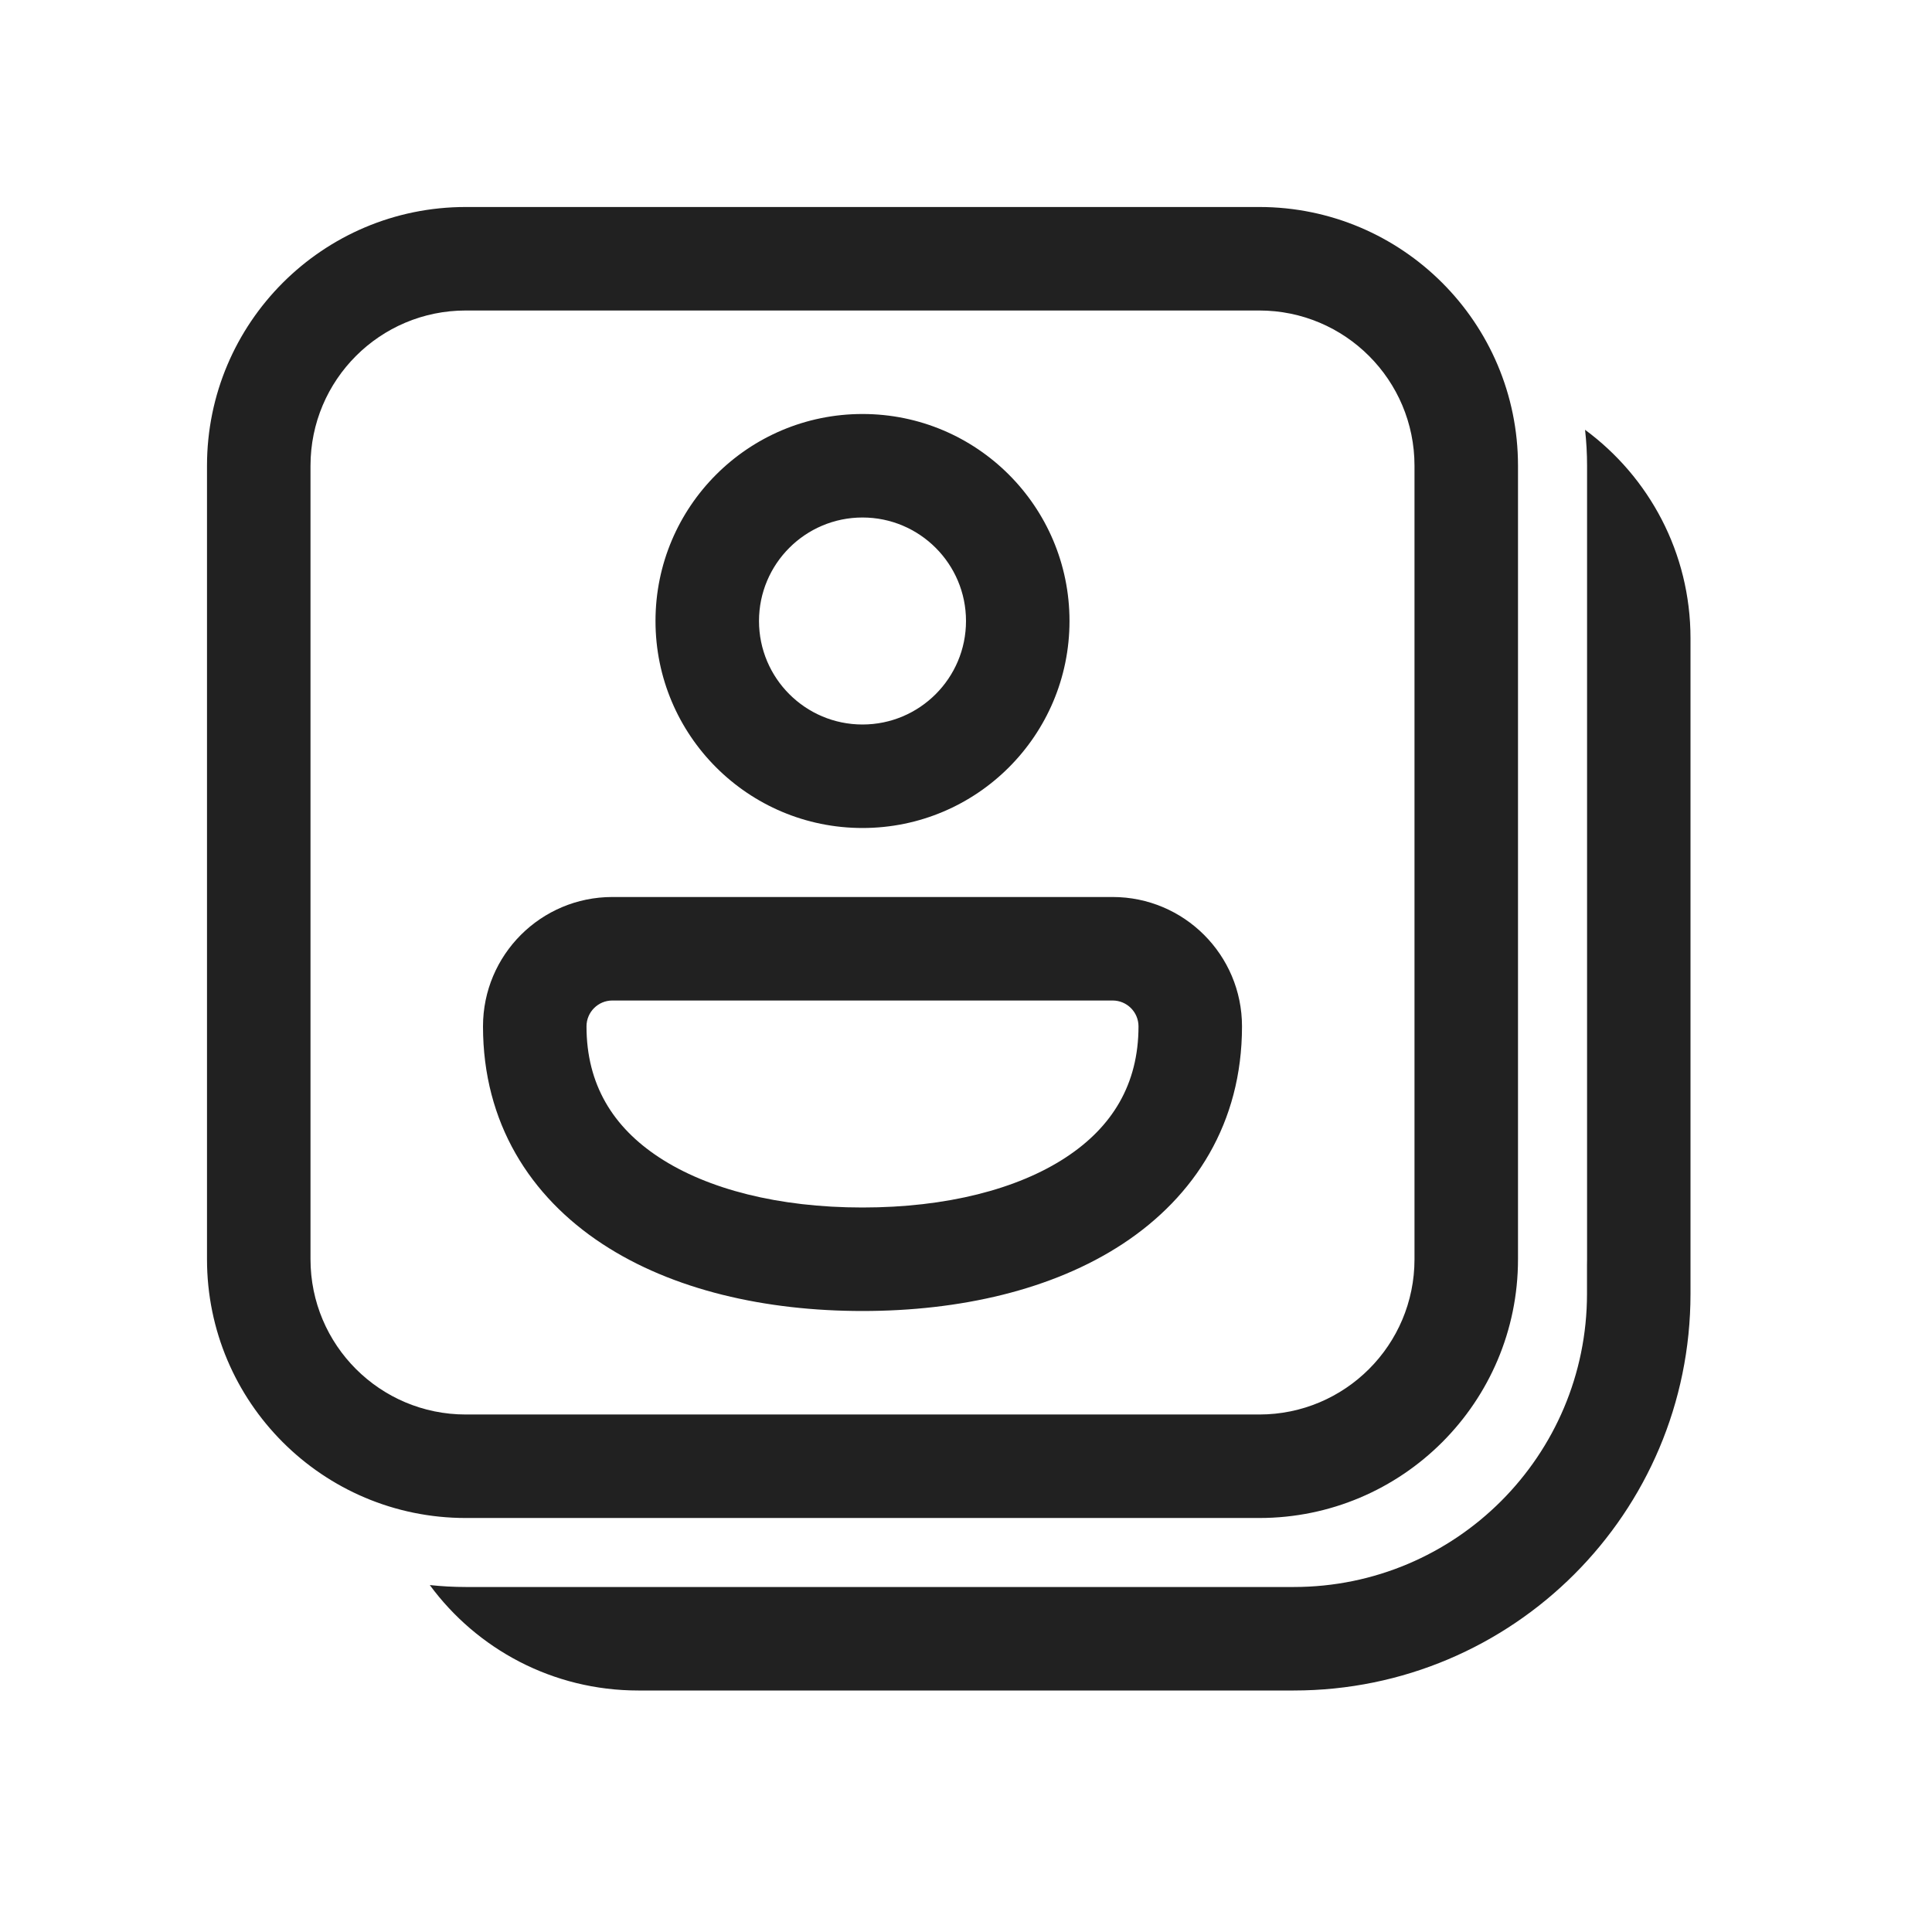 <svg width="28" height="28" viewBox="0 0 28 28" fill="none" xmlns="http://www.w3.org/2000/svg">
<path d="M6.75 3C4.679 3 3 4.679 3 6.75V18.25C3 20.321 4.679 22 6.75 22H18.25C20.321 22 22 20.321 22 18.25V6.75C22 4.679 20.321 3 18.25 3H6.75ZM4.5 6.75C4.5 5.507 5.507 4.5 6.75 4.5H18.25C19.493 4.5 20.5 5.507 20.5 6.75V18.25C20.5 19.493 19.493 20.5 18.25 20.5H6.75C5.507 20.5 4.5 19.493 4.5 18.25V6.75ZM9.25 24.5C8.01 24.5 6.911 23.899 6.229 22.972C6.4 22.99 6.574 23 6.751 23H18.251L18.261 23H18.75C21.097 23 23 21.097 23 18.75V18.331C23 18.304 23.001 18.277 23.001 18.25V6.75C23.001 6.574 22.991 6.4 22.972 6.229C23.899 6.912 24.5 8.011 24.5 9.25V18.75C24.5 21.926 21.925 24.5 18.75 24.5H9.25ZM7 14.875C7 13.839 7.839 13 8.875 13H16.125C17.16 13 18 13.839 18 14.875C18 16.272 17.318 17.34 16.27 18.028C15.251 18.697 13.906 19 12.5 19C11.094 19 9.749 18.697 8.73 18.028C7.682 17.34 7 16.272 7 14.875ZM8.875 14.5C8.668 14.5 8.5 14.668 8.5 14.875C8.5 15.715 8.882 16.334 9.553 16.774C10.253 17.234 11.283 17.5 12.5 17.5C13.717 17.5 14.747 17.234 15.447 16.774C16.118 16.334 16.5 15.715 16.5 14.875C16.5 14.668 16.332 14.5 16.125 14.5H8.875ZM11 9C11 8.172 11.672 7.5 12.5 7.5C13.328 7.5 14 8.172 14 9C14 9.828 13.328 10.5 12.5 10.5C11.672 10.5 11 9.828 11 9ZM12.5 6C10.843 6 9.5 7.343 9.5 9C9.5 10.657 10.843 12 12.5 12C14.157 12 15.5 10.657 15.5 9C15.5 7.343 14.157 6 12.5 6Z" fill="#212121"/>
</svg>
